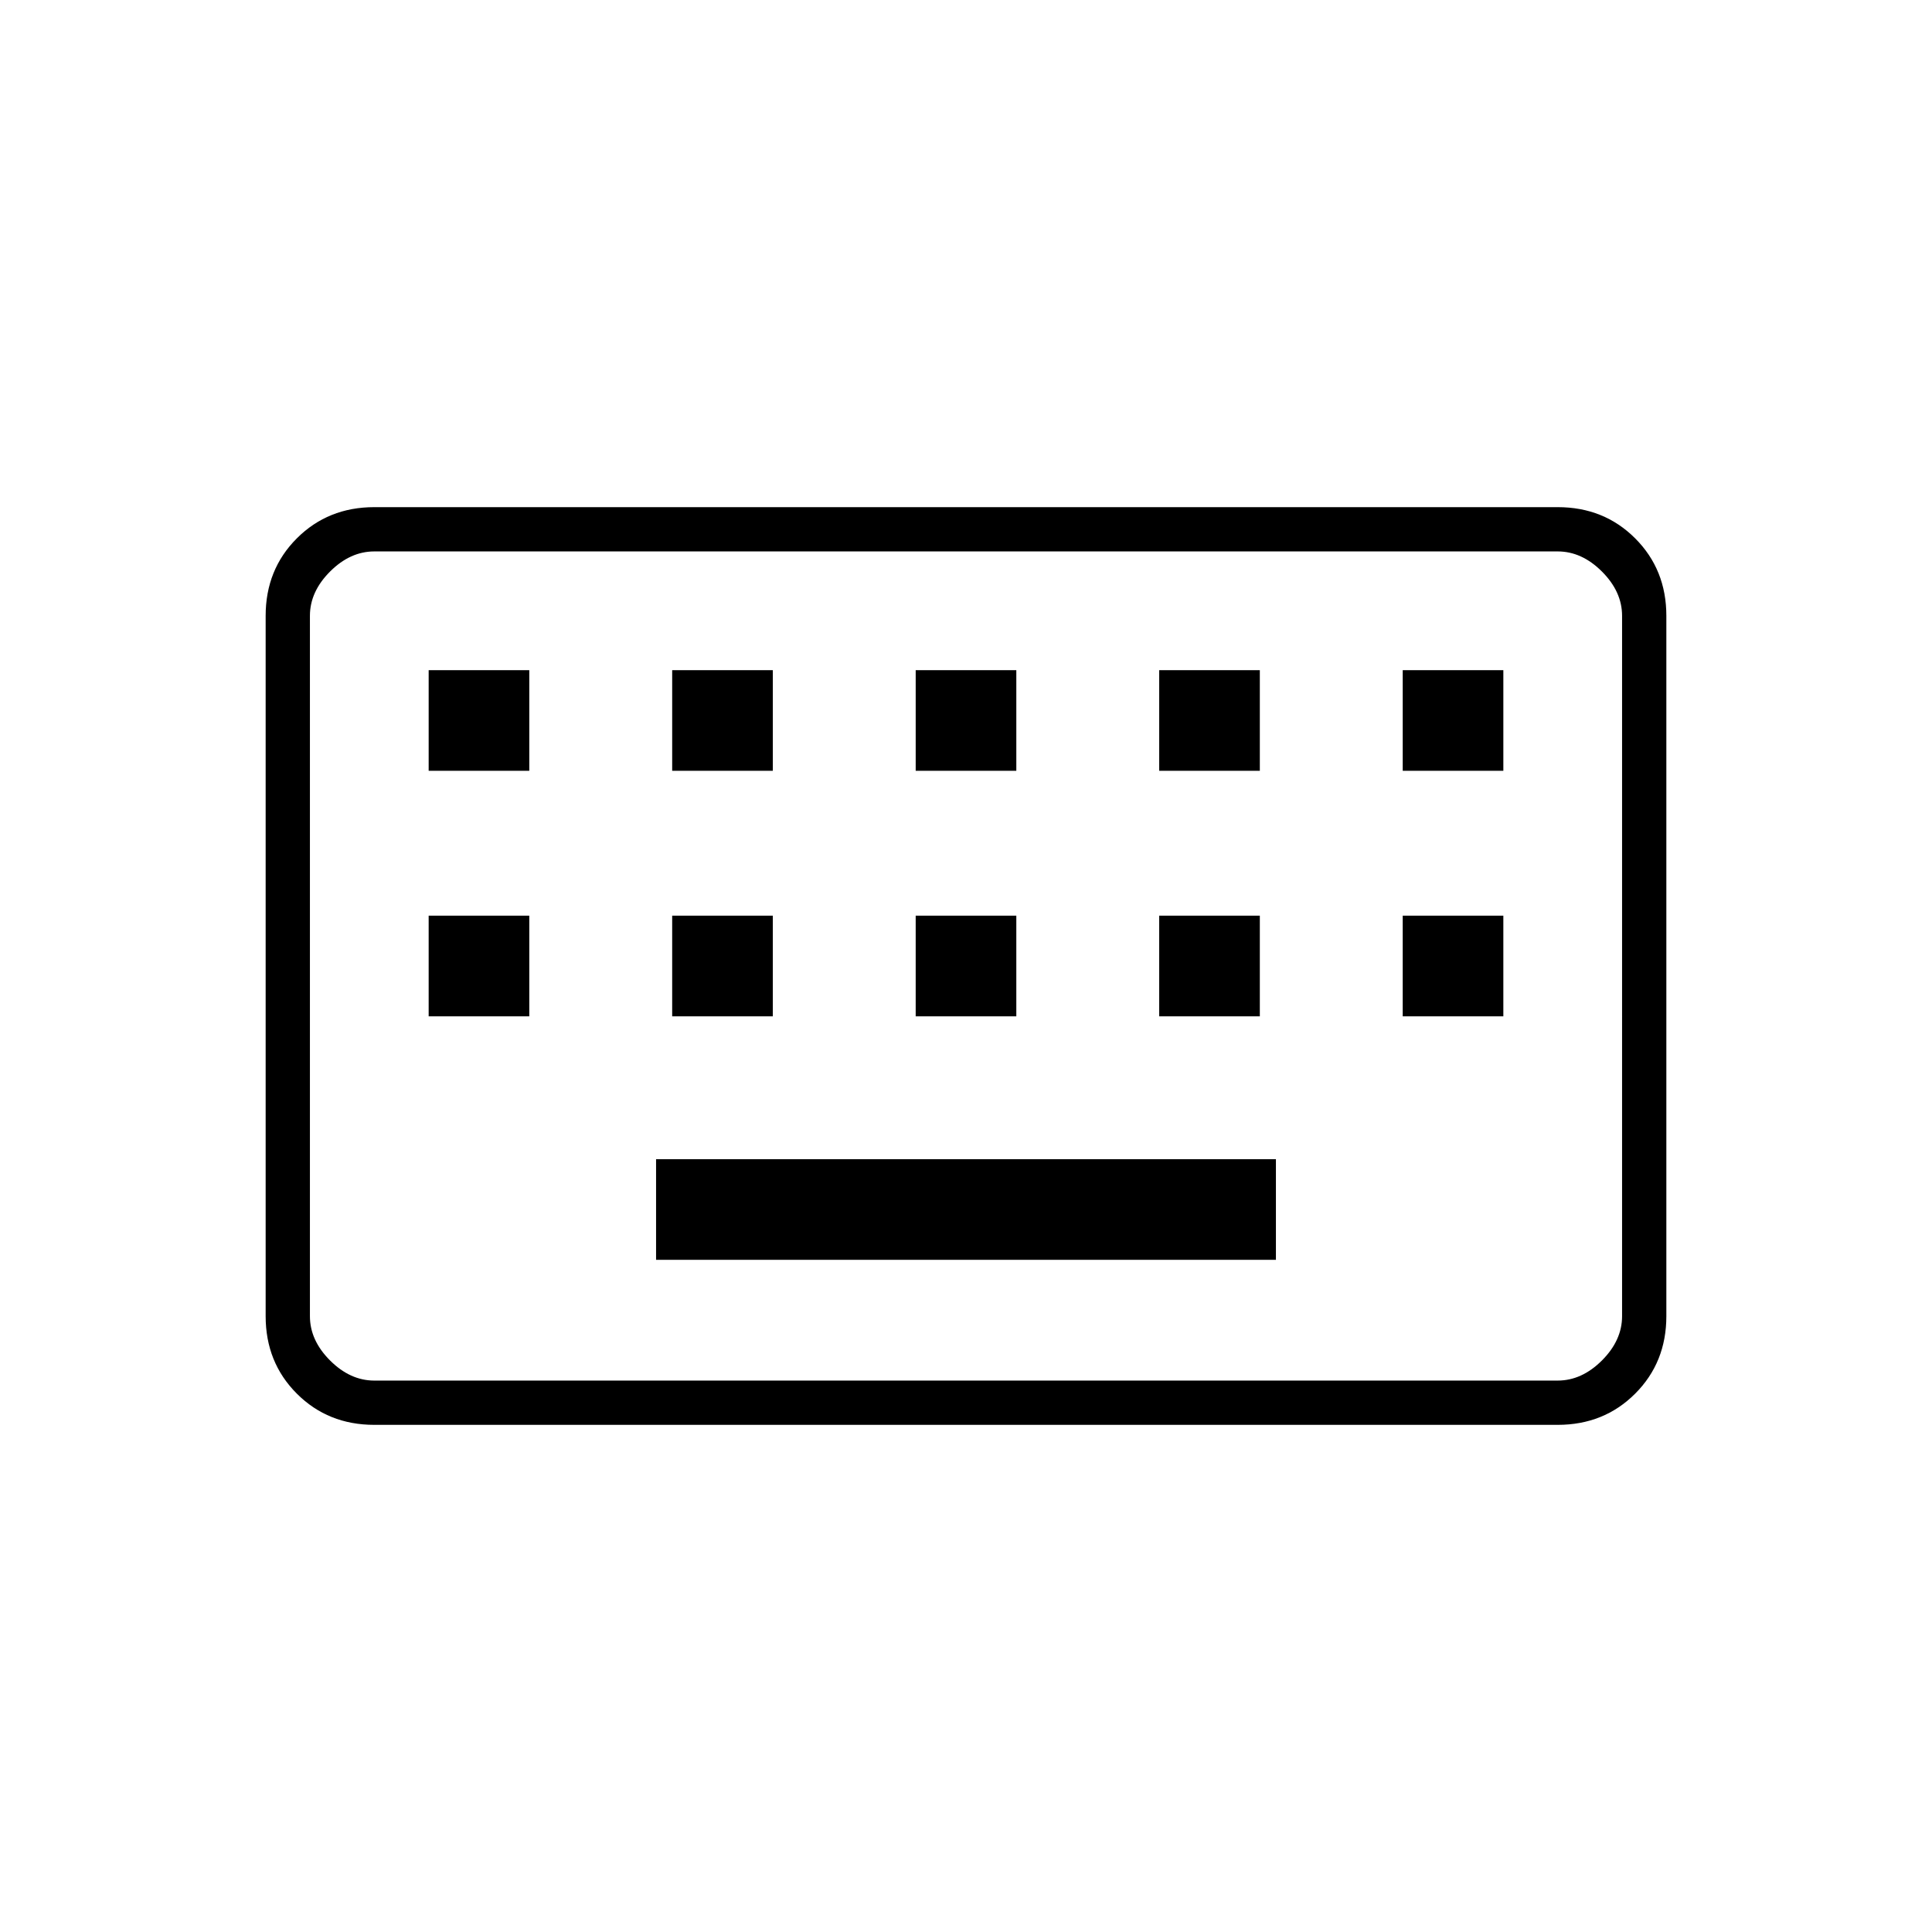<svg xmlns="http://www.w3.org/2000/svg" width="48" height="48" viewBox="0 0 48 48"><path d="M9.3 35.4q-1.15 0-1.925-.775Q6.6 33.85 6.6 32.7V15.3q0-1.15.775-1.925Q8.15 12.6 9.3 12.6h29.4q1.15 0 1.925.775.775.775.775 1.925v17.4q0 1.15-.775 1.925-.775.775-1.925.775Zm0-1.1h29.4q.6 0 1.1-.5.5-.5.5-1.1V15.3q0-.6-.5-1.1-.5-.5-1.1-.5H9.3q-.6 0-1.1.5-.5.5-.5 1.1v17.4q0 .6.5 1.1.5.5 1.1.5Zm7-3h15.4v-2.5H16.3Zm-5.65-6.05h2.5v-2.5h-2.5Zm6.05 0h2.5v-2.5h-2.5Zm6.05 0h2.5v-2.5h-2.5Zm6.05 0h2.5v-2.5h-2.5Zm6.05 0h2.5v-2.5h-2.5Zm-24.2-6.1h2.5v-2.5h-2.5Zm6.05 0h2.5v-2.5h-2.5Zm6.05 0h2.5v-2.5h-2.5Zm6.05 0h2.5v-2.5h-2.5Zm6.05 0h2.5v-2.5h-2.5ZM7.7 34.3V13.7v20.6Z"/></svg>